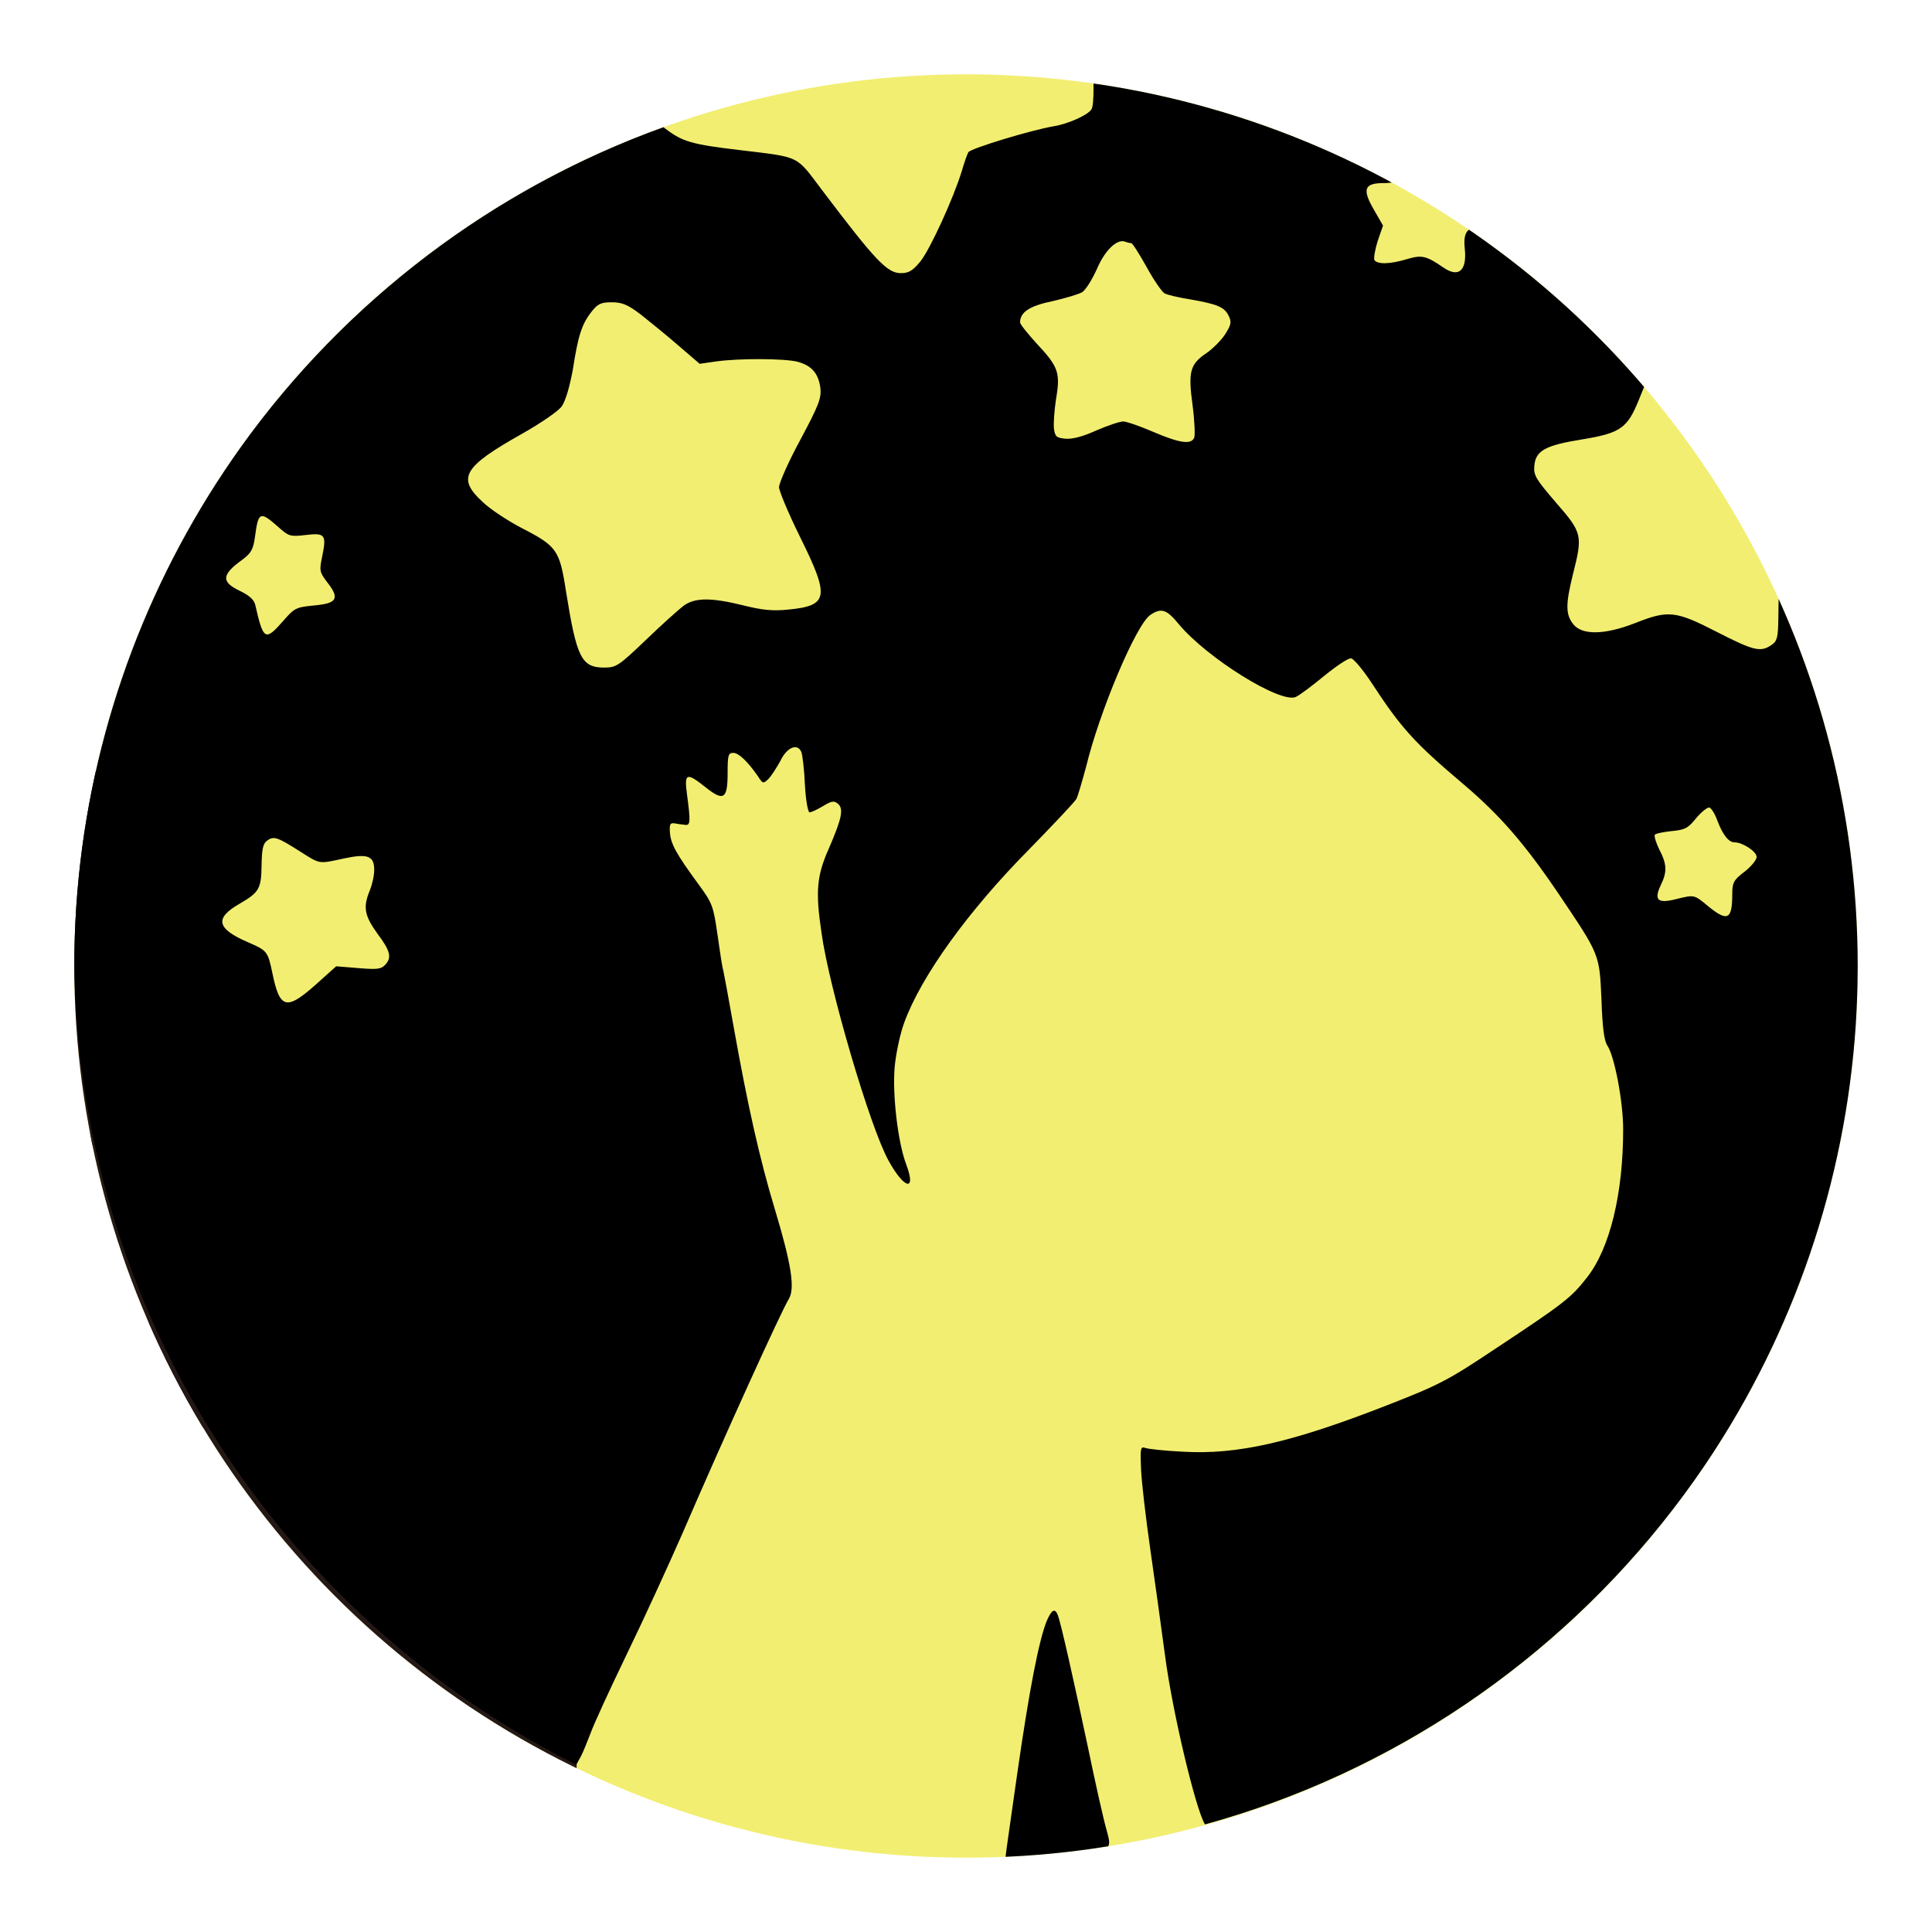 <?xml version="1.0" encoding="utf-8"?>
<!-- Generator: Adobe Illustrator 24.3.0, SVG Export Plug-In . SVG Version: 6.00 Build 0)  -->
<svg version="1.1" id="图层_1" xmlns="http://www.w3.org/2000/svg" xmlns:xlink="http://www.w3.org/1999/xlink" x="0px" y="0px"
	 viewBox="0 0 650 650" style="enable-background:new 0 0 650 650;" xml:space="preserve">
<style type="text/css">
	.st0{fill:#F2EE71;}
	.st1{clip-path:url(#SVGID_2_);fill:#231815;}
	.st2{clip-path:url(#SVGID_4_);fill:#231815;}
	.st3{clip-path:url(#SVGID_6_);}
	.st4{fill:none;}
</style>
<circle class="st0" cx="325" cy="325" r="300"/>
<g>
	<g>
		<defs>
			<circle id="SVGID_1_" cx="325" cy="325" r="300"/>
		</defs>
		<clipPath id="SVGID_2_">
			<use xlink:href="#SVGID_1_"  style="overflow:visible;"/>
		</clipPath>
		<polyline class="st1" points="8,312 8,110 76,527 		"/>
	</g>
	<g>
		<defs>
			<circle id="SVGID_3_" cx="325" cy="325" r="300"/>
		</defs>
		<clipPath id="SVGID_4_">
			<use xlink:href="#SVGID_3_"  style="overflow:visible;"/>
		</clipPath>
		<rect x="11" y="381" class="st2" width="183" height="244"/>
	</g>
	<g>
		<defs>
			<circle id="SVGID_5_" cx="325" cy="325" r="300"/>
		</defs>
		<clipPath id="SVGID_6_">
			<use xlink:href="#SVGID_5_"  style="overflow:visible;"/>
		</clipPath>
		<g class="st3">
			<path class="st4" d="M262,163.9c0-1.4,3.2-8.6,7.2-16c6.3-11.8,7.1-14,6.7-17.5c-0.7-4.8-3-7.4-7.7-8.7
				c-4.3-1.1-19.5-1.2-27.4-0.1l-5.5,0.8l-7.1-6.1c-3.9-3.4-9.5-8-12.6-10.4c-4.6-3.4-6.3-4.2-9.9-4.2s-4.7,0.5-6.8,3.2
				c-3.2,4.2-4.5,8-6.3,19.6c-1,5.8-2.3,10.3-3.7,12.2c-1.1,1.6-7.1,5.7-13.3,9.2c-19.9,11.2-22.1,14.9-13.3,23
				c2.6,2.5,8.6,6.4,13.2,8.8c11.7,6,12.7,7.4,14.8,21.1c3.5,22.6,5.2,25.8,12.9,25.8c4,0,4.9-0.6,14-9.3
				c5.4-5.2,11.1-10.3,12.7-11.5c3.8-2.8,9.3-2.8,20.2-0.1c6.4,1.6,9.8,1.9,14.9,1.4c13.7-1.3,14.1-4.2,4.1-24.5
				C265.3,172.8,262,165.2,262,163.9z"/>
			<path class="st4" d="M558.8,297.9c-2.3,4.9-1,6.2,5.2,4.6c6.2-1.5,6-1.6,10.8,2.4c6.5,5.3,8.1,4.5,8.1-4c0-3.9,0.4-4.8,4.1-7.6
				c2.2-1.8,4.1-4,4.1-5c0-1.8-4.7-4.9-7.4-4.9c-2,0-4-2.5-5.8-7.3c-0.8-2.2-2-4.2-2.7-4.4c-0.6-0.2-2.5,1.4-4.4,3.5
				c-2.7,3.4-3.8,4-8.2,4.4c-2.8,0.3-5.4,0.8-5.7,1.2c-0.4,0.4,0.3,2.6,1.5,4.9C561,290.7,561.2,293.2,558.8,297.9z"/>
			<path class="st4" d="M400.4,100.7c-3.9-0.6-7.6-1.5-8.5-2c-0.8-0.4-3.5-4.4-6-8.8c-2.4-4.5-4.8-8.1-5.2-8.1
				c-0.4,0-1.3-0.2-2.1-0.5c-2.7-1-6.8,2.9-9.5,9.3c-1.5,3.5-3.6,6.9-4.9,7.7c-1.2,0.7-5.7,2-9.9,3c-7.7,1.6-11,3.7-11,7.2
				c0,0.6,2.5,3.8,5.6,7.1c7.3,7.8,8,9.8,6.5,18.6c-0.6,3.9-0.9,8.4-0.7,10.1c0.3,2.6,0.7,3,3.9,3.3c2.3,0.2,6-0.8,10.4-2.8
				c3.8-1.6,7.8-3,9-3c1.1,0,5.8,1.6,10.1,3.5c8.9,3.8,12.8,4.4,13.8,1.9c0.3-0.9,0.1-5.9-0.6-11.1c-1.5-11.1-0.8-13.6,4.7-17.3
				c1.9-1.3,4.8-4.1,6.2-6.2c2.1-3.3,2.3-4.2,1.4-6.3C412.1,103.3,409.7,102.3,400.4,100.7z"/>
			<path class="st4" d="M124.5,299.7c0.8-1.9,1.5-5,1.5-6.9c0-4.7-2.1-5.6-10.1-3.9c-8.7,1.9-8,2-14.8-2.3
				c-7.7-4.9-8.9-5.3-11.1-3.7c-1.4,1-1.8,2.7-1.9,8.3c-0.1,7.9-0.8,9.1-7.3,12.9c-8.5,4.9-7.8,8.4,2.7,13c6.5,2.8,6.7,3.1,8.2,10.2
				c2.5,12.3,4.7,12.9,14.7,4l6.8-6.1l7.4,0.6c6,0.5,7.6,0.4,8.9-0.9c2.4-2.5,2-4.7-2.4-10.8C122.6,308.1,122.1,305.3,124.5,299.7z"
				/>
			<path class="st4" d="M80.8,198.8c3.2,1.6,4.8,3,5.2,4.8c2.7,11.8,3.3,12.2,9.3,5.4c3.9-4.5,4.4-4.7,10.5-5.3
				c7.7-0.7,8.6-2.3,4.4-7.8c-2.6-3.4-2.8-3.9-1.7-8.7c1.5-7.3,1-8-5.6-7.2c-5.3,0.6-5.7,0.5-9.4-2.9c-5.9-5.2-6.5-4.9-7.6,3.4
				c-0.6,4.4-1.2,5.6-4.4,7.9C74.5,193.4,74.4,195.8,80.8,198.8z"/>
			<path d="M625,325.2c0-0.2,0-0.4,0-0.6c0-20.3-2.1-40.1-5.9-59.3c-1.7-8.2-3.8-16.5-6-24.4c-4-13.7-8.9-26.9-14.7-39.7l-0.1,7.1
				c-0.1,6.2-0.4,7.4-2.3,8.7c-3.7,2.5-5.9,2-18.4-4.4c-13.8-7.1-16.3-7.4-27.4-3c-10.2,4-17.9,4.2-20.9,0.4
				c-2.6-3.3-2.6-6.7-0.1-16.8c3.3-13.1,3.2-13.9-5.7-24.1c-6.7-7.8-7.6-9.2-7.3-12.3c0.4-5.2,3.7-7,16.3-9
				c12.7-2.1,15-3.8,18.8-13.1l1.9-4.7c-17.1-20-36.9-37.8-58.7-52.8c-1.5,0.6-2.1,2.8-1.7,6.4c0.8,7.4-2,10-7.2,6.4
				c-5.8-4-7.3-4.3-12.3-2.8c-5.7,1.7-9.8,1.8-10.9,0.3c-0.3-0.6,0.2-3.5,1.1-6.4l1.8-5.2l-3.1-5.4c-4-6.9-3.2-8.9,3.3-8.9
				c1.3,0,2.4-0.1,3.2-0.3C438,44.8,404,33.2,367.9,28.1c0,0.7,0,1.4,0,2.2c0,2.9-0.2,5.8-0.7,6.5c-1.2,1.9-7.8,4.9-12.8,5.7
				c-7.6,1.3-27.7,7.4-28.6,8.7c-0.4,0.7-1.4,3.5-2.2,6.3c-2.8,9.2-10.7,26.4-13.9,30.4c-2.6,3.2-4,4-6.6,4
				c-4.6,0-8.5-4.1-26.5-27.9c-9-11.9-7-11-27.7-13.5c-16.1-1.9-19.2-2.8-24.9-7.1l-0.8-0.6C108,84.3,25.7,194.2,25,323.4
				c0.2,28.1,4.4,56.4,12.6,84.1c21.8,73.3,71.1,136.5,136.9,175.6c5.2,3.1,11.7,6.7,14.4,8.1l5,2.5l1.6-2.9
				c0.8-1.6,2.2-5.1,3.2-7.7c0.9-2.6,6.3-14.4,12-26.2c5.8-11.9,14.2-30.3,18.9-41c13.9-32.2,33.3-74.9,35.8-78.9
				c2.1-3.5,0.9-11.5-4.6-29.8c-5.2-17.1-9.3-35.5-14-61.9c-1.7-9.6-3.3-18.2-3.5-19c-0.3-0.8-1.1-6.1-1.9-11.8
				c-1.4-9.7-1.7-10.6-6.4-17c-7.4-10.1-9.3-13.5-9.6-17.3c-0.2-2.8,0-3.4,1.5-3.2c0.9,0.2,2.5,0.4,3.5,0.5c1.9,0.3,2-0.8,0.7-10.5
				c-0.9-6.9-0.1-7.2,6.2-2.2c6.1,4.9,7.5,4.1,7.5-4.6c0-6.1,0.2-6.9,1.9-6.9c1.8,0,4.8,2.8,8.4,8c1.5,2.4,1.7,2.4,3.4,0.8
				c1-1,2.7-3.7,4-6c2.2-4.7,5.8-6.2,7.1-3.1c0.4,1,1,6,1.2,11c0.3,5.2,1,9.3,1.6,9.3c0.5,0,2.5-0.9,4.5-2.1c2.8-1.7,3.7-1.9,5-0.8
				c2,1.7,1.4,4.8-3.1,15.2c-4,9-4.5,14.3-2.4,28.3c2.5,18.3,16.3,65.3,22.5,76.5c5.3,9.7,9.5,10.7,6,1.4
				c-2.8-7.4-4.7-23.3-3.9-32.8c0.4-4.4,1.8-11.1,3.2-14.9c5.7-15.7,21.6-37.7,42.1-58.4c8.1-8.3,15.3-15.9,15.9-17
				c0.5-1.1,1.9-5.9,3.2-10.7c4.5-18.6,16.8-47.8,21.6-51.1c3.7-2.5,5.5-1.9,9.6,3.1c9.5,11.4,34.1,26.7,39.3,24.5
				c1.2-0.5,5.5-3.7,9.6-7.1c4.2-3.4,8.2-6.1,9.1-5.9c0.9,0.2,4,3.9,6.9,8.3c9.9,15.2,14.5,20.2,30.7,33.9
				c12.5,10.6,20.7,20.1,32.1,36.9c14,20.8,13.8,20.3,14.5,35.7c0.3,9.3,0.9,13.9,2,15.5c2.4,3.6,5.3,18.9,5.3,28.1
				c0,21.6-4.4,39.9-12.1,49.8c-5.4,6.9-7.5,8.6-31.1,24.2c-15.7,10.5-18.9,12.1-35.5,18.6c-32.9,12.9-51.2,17-69.6,15.9
				c-6-0.3-11.7-0.9-12.6-1.3c-1.5-0.5-1.6,0.4-1.3,7.3c0.2,4.4,1.6,16.4,3.1,26.8s3.7,26.3,4.9,35.3c2.5,19.4,10.4,52.3,13.5,57.3
				C532.1,578.8,624.9,462.9,625,325.2z M556.8,280.8c0.3-0.4,2.9-0.9,5.7-1.2c4.4-0.4,5.5-1,8.2-4.4c1.8-2.1,3.8-3.7,4.4-3.5
				c0.7,0.2,1.9,2.2,2.7,4.4c1.8,4.8,3.8,7.3,5.8,7.3c2.7,0,7.4,3.1,7.4,4.9c0,1-1.8,3.2-4.1,5c-3.7,2.8-4.1,3.7-4.1,7.6
				c0,8.5-1.6,9.3-8.1,4c-4.8-4-4.6-3.9-10.8-2.4c-6.2,1.6-7.5,0.3-5.2-4.6c2.3-4.7,2.1-7.2-0.5-12.2
				C557.1,283.4,556.4,281.2,556.8,280.8z M81.4,188.4c3.1-2.3,3.8-3.5,4.4-7.9c1.1-8.3,1.7-8.6,7.6-3.4c3.8,3.4,4.2,3.5,9.4,2.9
				c6.6-0.8,7.1-0.1,5.6,7.2c-1,4.8-0.9,5.3,1.7,8.7c4.3,5.5,3.3,7.1-4.4,7.8c-6.1,0.6-6.6,0.8-10.5,5.3c-6,6.8-6.6,6.4-9.3-5.4
				c-0.4-1.8-1.9-3.2-5.2-4.8C74.4,195.8,74.5,193.4,81.4,188.4z M129.4,324.8c-1.3,1.3-2.9,1.4-8.9,0.9l-7.4-0.6l-6.8,6.1
				c-10,8.9-12.2,8.3-14.7-4c-1.5-7.1-1.7-7.4-8.2-10.2c-10.6-4.6-11.3-8.1-2.7-13c6.5-3.8,7.2-5,7.3-12.9c0.1-5.6,0.5-7.3,1.9-8.3
				c2.2-1.6,3.4-1.2,11.1,3.7c6.8,4.3,6.1,4.2,14.8,2.3c8-1.7,10.1-0.8,10.1,3.9c0,1.9-0.7,5-1.5,6.9c-2.3,5.6-1.8,8.4,2.5,14.4
				C131.5,320.1,131.9,322.3,129.4,324.8z M265.1,205.1c-5.1,0.5-8.5,0.2-14.9-1.4c-10.9-2.7-16.4-2.7-20.2,0.1
				c-1.6,1.2-7.3,6.3-12.7,11.5c-9.1,8.7-10,9.3-14,9.3c-7.7,0-9.3-3.3-12.9-25.8c-2.1-13.7-3.1-15.1-14.8-21.1
				c-4.6-2.4-10.6-6.3-13.2-8.8c-8.8-8.1-6.6-11.8,13.3-23c6.2-3.5,12.2-7.6,13.3-9.2c1.3-1.9,2.6-6.4,3.7-12.2
				c1.8-11.6,3-15.4,6.3-19.6c2.1-2.7,3.2-3.2,6.8-3.2s5.4,0.8,9.9,4.2c3,2.4,8.7,7,12.6,10.4l7.1,6.1l5.5-0.8
				c7.9-1.1,23.1-1,27.4,0.1c4.8,1.3,7,3.9,7.7,8.7c0.4,3.5-0.4,5.7-6.7,17.5c-4,7.4-7.2,14.6-7.2,16c0,1.3,3.2,8.9,7.1,16.8
				C279.2,200.9,278.8,203.8,265.1,205.1z M412.1,112.6c-1.4,2.1-4.3,4.9-6.2,6.2c-5.5,3.7-6.2,6.2-4.7,17.3
				c0.7,5.2,0.9,10.2,0.6,11.1c-1,2.5-4.9,1.9-13.8-1.9c-4.4-1.9-9-3.5-10.1-3.5c-1.2,0-5.3,1.4-9,3c-4.4,2-8,3-10.4,2.8
				c-3.1-0.3-3.5-0.7-3.9-3.3c-0.2-1.7,0.1-6.2,0.7-10.1c1.5-8.8,0.8-10.8-6.5-18.6c-3-3.3-5.6-6.5-5.6-7.1c0-3.5,3.2-5.6,11-7.2
				c4.3-1,8.7-2.3,9.9-3c1.2-0.8,3.3-4.2,4.9-7.7c2.7-6.4,6.8-10.3,9.5-9.3c0.8,0.3,1.7,0.5,2.1,0.5s2.7,3.6,5.2,8.1
				c2.4,4.4,5.2,8.4,6,8.8c0.9,0.5,4.7,1.4,8.5,2c9.2,1.6,11.7,2.6,13.1,5.6C414.4,108.4,414.2,109.3,412.1,112.6z"/>
			<path d="M366.1,588.2c-5-23.6-9.2-42.2-10.2-44.8c-1-2.5-2.1-1.9-3.8,2.1c-2.6,6.6-5.8,22.9-9.9,51.5c-2,14.1-3.7,25.8-3.9,27.7
				c11.7-0.5,23.2-1.7,34.5-3.5c0.7-1,0.3-2.6-0.5-5.5C371.4,612.7,368.6,600.3,366.1,588.2z"/>
		</g>
	</g>
</g>
</svg>
